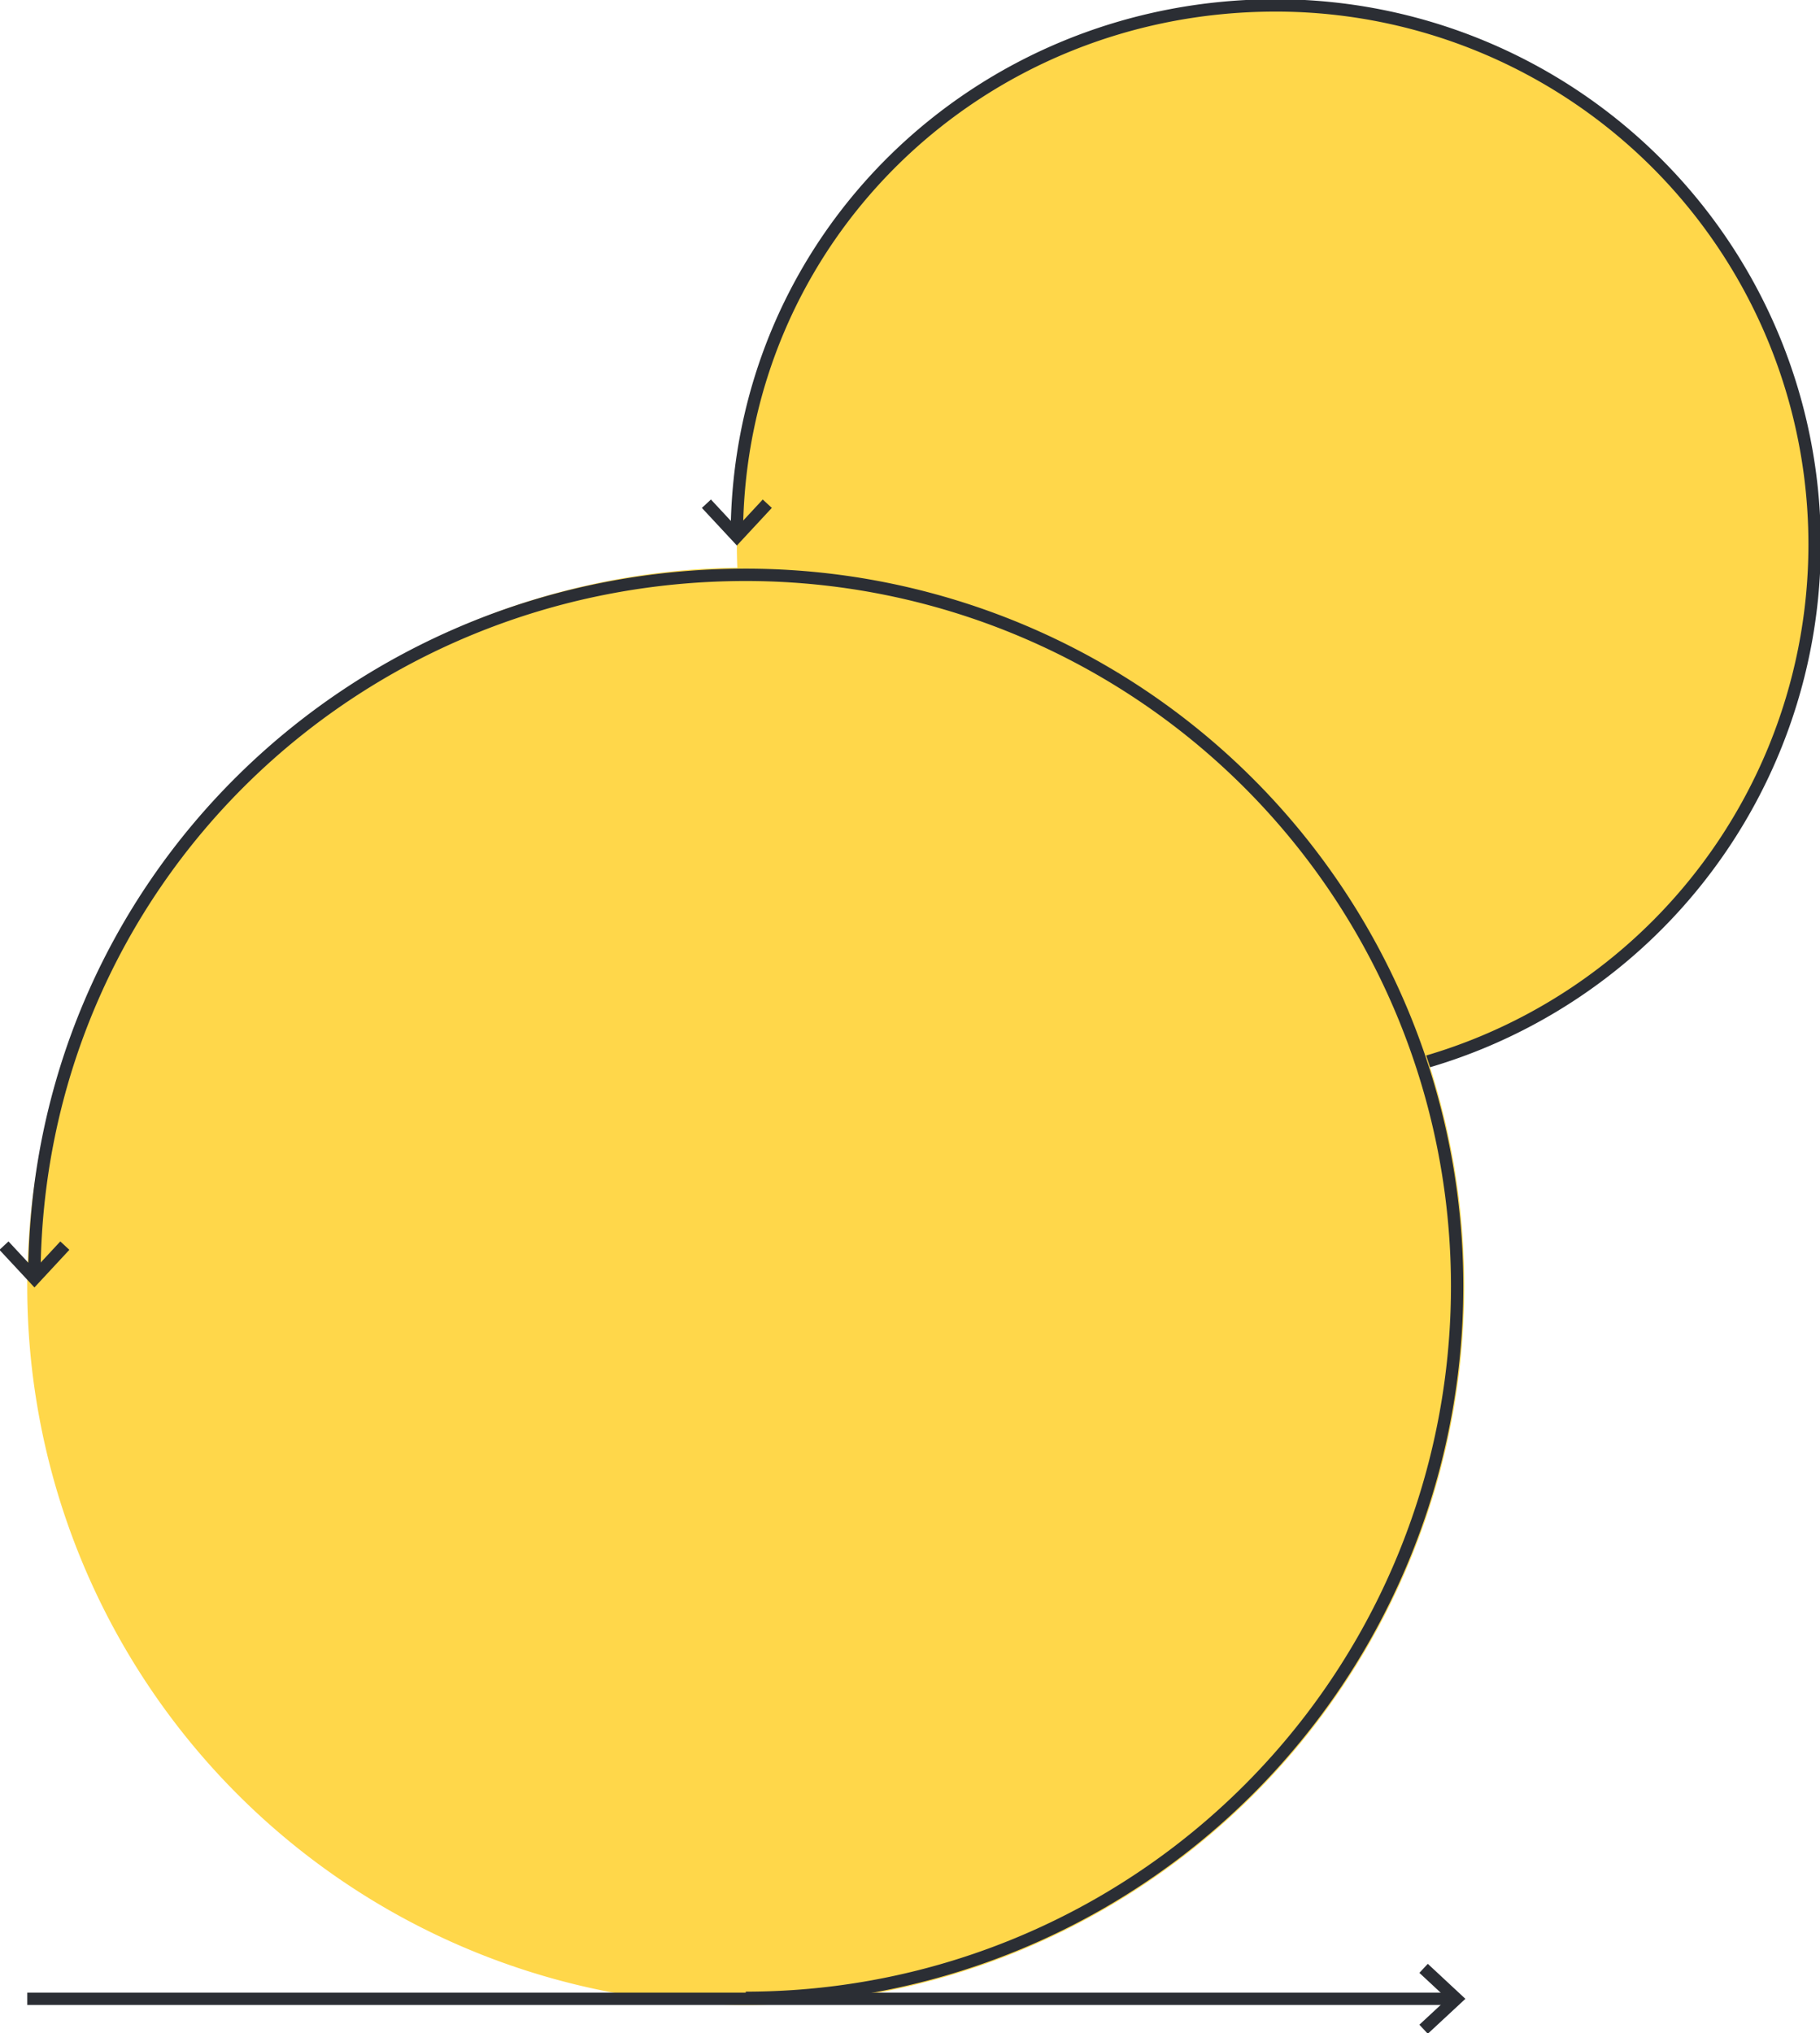 <svg id="Group_324" data-name="Group 324" xmlns="http://www.w3.org/2000/svg" xmlns:xlink="http://www.w3.org/1999/xlink" viewBox="0 0 220.965 246.798">
  <defs>
    <style>
      .cls-1, .cls-4 {
        fill: none;
      }

      .cls-2 {
        clip-path: url(#clip-path);
      }

      .cls-3 {
        fill: #ffd74a;
      }

      .cls-4 {
        stroke: #2b2e34;
        stroke-width: 1.5px;
      }
    </style>
    <clipPath id="clip-path">
      <path id="Path_146" data-name="Path 146" class="cls-1" d="M0-35.263H220.965v-246.8H0Z" transform="translate(0 282.061)"/>
    </clipPath>
  </defs>
  <g id="Group_320" data-name="Group 320" class="cls-2">
    <g id="Group_314" data-name="Group 314" transform="translate(89.459 0.656)">
      <path id="Path_140" data-name="Path 140" class="cls-3" d="M-9.348-18.7A65.425,65.425,0,0,1-74.773-84.121,65.425,65.425,0,0,1-9.348-149.546,65.425,65.425,0,0,1,56.077-84.121,65.425,65.425,0,0,1-9.348-18.7" transform="translate(74.773 149.546)"/>
    </g>
    <g id="Group_315" data-name="Group 315" transform="translate(89.459 0.657)">
      <path id="Path_141" data-name="Path 141" class="cls-4" d="M0-9.21C0-45.344,29.292-73.671,65.425-73.671A65.424,65.424,0,0,1,130.85-8.247,65.425,65.425,0,0,1,65.425,57.178" transform="translate(0 73.671)"/>
    </g>
    <g id="Group_316" data-name="Group 316" transform="translate(85.764 61.142)">
      <path id="Path_142" data-name="Path 142" class="cls-4" d="M0,0,3.7,3.975,7.391,0"/>
    </g>
    <g id="Group_317" data-name="Group 317" transform="translate(3.31 68.905)">
      <path id="Path_143" data-name="Path 143" class="cls-3" d="M-12.464-24.928a87.233,87.233,0,0,0,87.233-87.233,87.233,87.233,0,0,0-87.233-87.233A87.233,87.233,0,0,0-99.7-112.161,87.233,87.233,0,0,0-12.464-24.928" transform="translate(99.697 199.394)"/>
    </g>
    <g id="Group_318" data-name="Group 318" transform="translate(4.176 69.771)">
      <path id="Path_144" data-name="Path 144" class="cls-4" d="M0-12.2c0-47.7,38.668-85.4,86.367-85.4a86.366,86.366,0,0,1,86.367,86.367A86.367,86.367,0,0,1,86.367,75.128" transform="translate(0 97.605)"/>
    </g>
    <g id="Group_319" data-name="Group 319" transform="translate(0.481 151.199)">
      <path id="Path_145" data-name="Path 145" class="cls-4" d="M0,0,3.7,3.975,7.391,0"/>
    </g>
  </g>
  <g id="Group_321" data-name="Group 321" transform="translate(3.31 242.622)">
    <path id="Path_147" data-name="Path 147" class="cls-4" d="M0,0H173.5"/>
  </g>
  <g id="Group_323" data-name="Group 323" class="cls-2">
    <g id="Group_322" data-name="Group 322" transform="translate(172.837 238.926)">
      <path id="Path_148" data-name="Path 148" class="cls-4" d="M0,0,3.975,3.7,0,7.391"/>
    </g>
  </g>
</svg>

